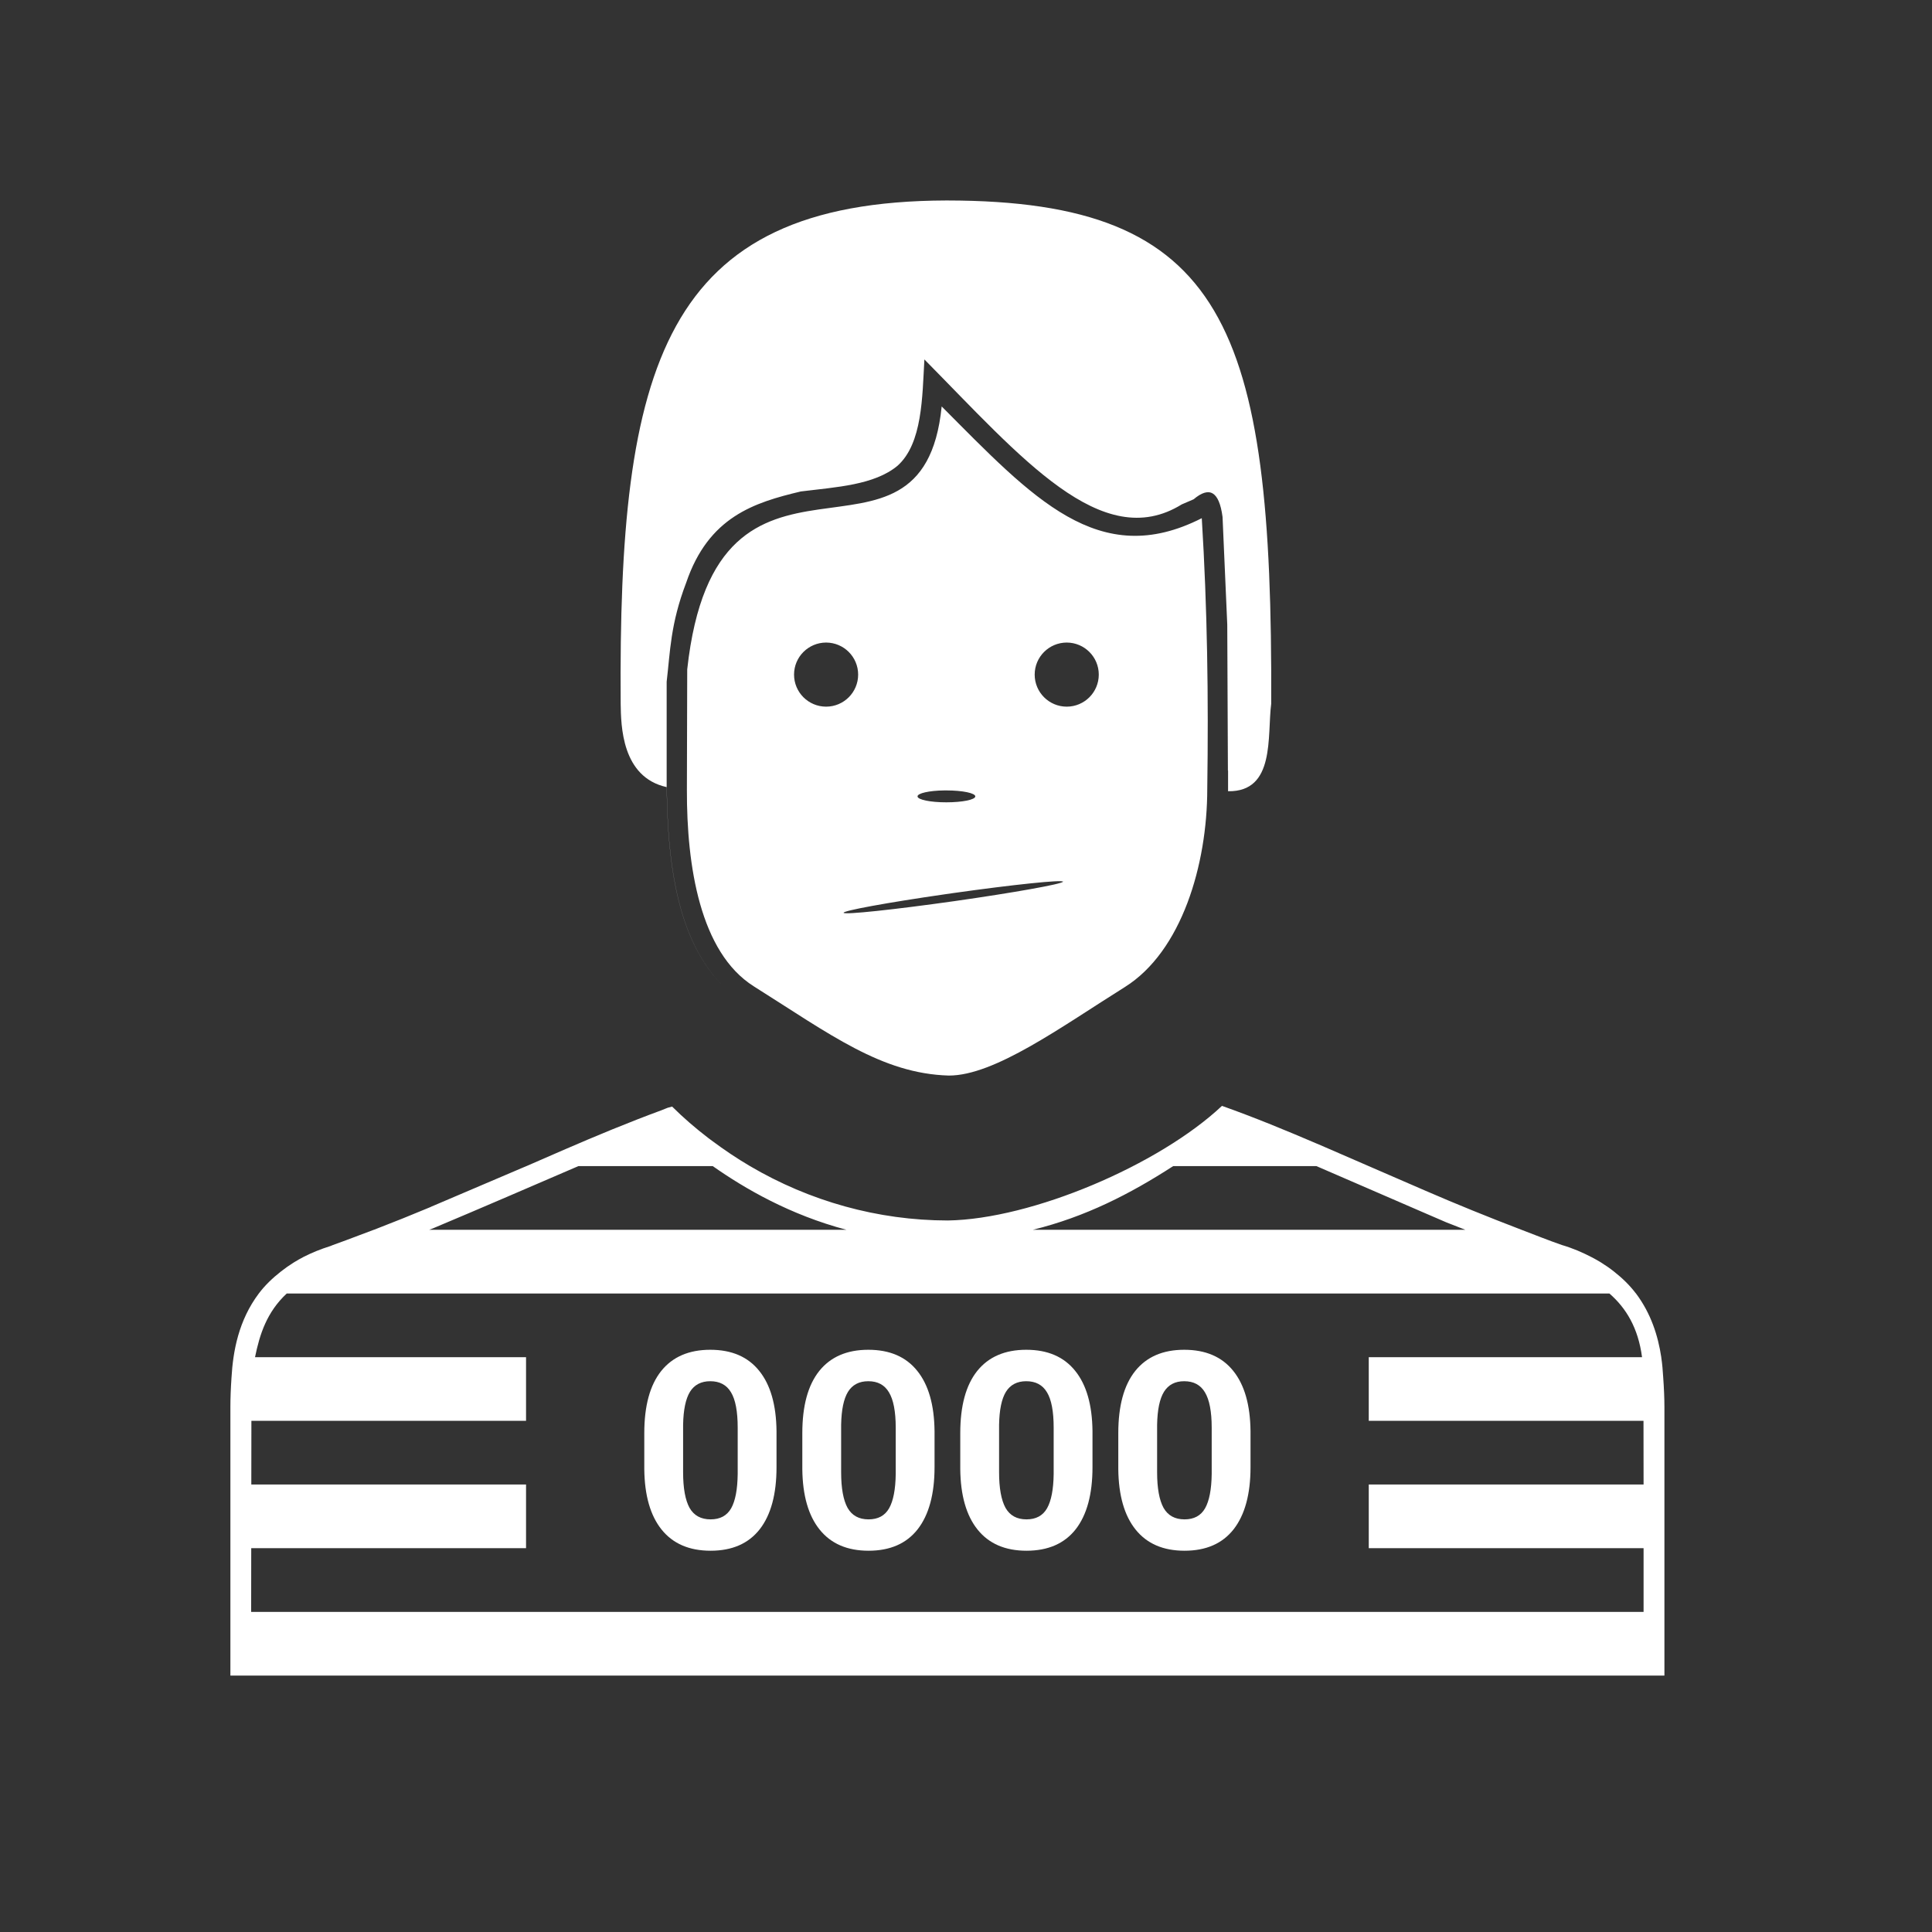 <?xml version="1.0" encoding="UTF-8" standalone="no"?>
<!-- Created with Inkscape (http://www.inkscape.org/) -->
<svg id="svg8" xmlns:rdf="http://www.w3.org/1999/02/22-rdf-syntax-ns#" xmlns="http://www.w3.org/2000/svg" height="48" viewBox="0 0 12.7 12.7" width="48" version="1.1" xmlns:cc="http://creativecommons.org/ns#" xmlns:dc="http://purl.org/dc/elements/1.1/">
 <title id="title4753">UIO-icon</title>
 <path id="rect5194" d="m0 0v48h48v-48h-48zm23.471 4.973c0.009 0 0.017-0 0.027 0h0.002c6.887 0.008 8.073 3.111 8.033 12.484-0.103 0.802 0.107 2.188-1.068 2.17h-0.002v-0.516c-0.002 0-0.002 0.002-0.004 0.002l-0.016-3.619c-0.039-0.887-0.078-1.758-0.117-2.672-0.086-0.649-0.335-0.76-0.717-0.437l-0.295 0.127c-1.981 1.226-3.983-1.166-6.384-3.596-0.053 0.925-0.046 2.085-0.668 2.639-0.576 0.477-1.511 0.527-2.397 0.636-1.161 0.276-2.289 0.63-2.844 2.264-0.392 1.029-0.395 1.703-0.484 2.455v2.615h0.002c0.027 2.498 0.461 4.061 1.506 5.045-1.046-0.984-1.481-2.546-1.508-5.045-1.118-0.248-1.132-1.525-1.141-2.068-0.059-8.368 1.035-12.465 8.075-12.484zm-0.112 5.109c2.26 2.27 3.893 4.074 6.452 2.772 0.138 2.237 0.169 4.44 0.136 6.716 0 1.876-0.633 4.032-2.047 4.916-1.572 0.984-3.226 2.197-4.365 2.194-1.664-0.048-2.946-1.023-4.836-2.213-1.335-0.841-1.665-2.988-1.66-4.873l0.008-2.989c0.725-6.62 5.836-1.781 6.312-6.523zm-2.867 5.857c-0.439 0.001-0.795 0.356-0.795 0.795s0.356 0.795 0.795 0.795 0.795-0.356 0.795-0.795-0.356-0.794-0.795-0.795zm5.969 0c-0.439 0.001-0.795 0.356-0.795 0.795s0.356 0.795 0.795 0.795 0.795-0.356 0.795-0.795-0.356-0.794-0.795-0.795zm-3.035 3.668c-0.378 0.004-0.67 0.071-0.666 0.149 0.002 0.081 0.322 0.147 0.717 0.146 0.394 0 0.714-0.065 0.716-0.146 0.004-0.082-0.318-0.149-0.716-0.149h-0.051zm2.955 2.262c0 0.001-0.011 0.002-0.012 0.002h0.012v-0.002zm-0.012 0.002c-0.016-0.054-1.227 0.071-2.728 0.283-0.065 0.008-0.129 0.02-0.194 0.028-1.437 0.207-2.541 0.41-2.521 0.461 0.026 0.052 1.248-0.078 2.742-0.289 1.482-0.211 2.673-0.424 2.701-0.483zm3.943 5.561c0.817 0.29 1.61 0.618 2.405 0.959h0.002l1.232 0.535 1.418 0.615c0.759 0.329 1.552 0.651 2.373 0.965 0.331 0.126 0.653 0.256 1 0.377 0.28 0.082 0.516 0.187 0.737 0.301 0.081 0.041 0.154 0.084 0.228 0.128 0.118 0.073 0.227 0.149 0.328 0.229 0.209 0.164 0.389 0.34 0.533 0.529 0.004 0.006 0.01 0.011 0.014 0.016 0.372 0.496 0.547 1.05 0.627 1.58v0.006c0.026 0.172 0.037 0.321 0.047 0.482 0.02 0.272 0.031 0.53 0.031 0.748v0.342 1.58 1.58 1.58 1.58h-35.572l-0-0.513v-1.067-1.58-1.58-1.58-0.342c0-0.211 0.009-0.46 0.027-0.722 0.038-0.668 0.177-1.427 0.678-2.094 0.148-0.197 0.335-0.379 0.553-0.549 0.097-0.076 0.2-0.149 0.312-0.219 0.08-0.048 0.161-0.098 0.25-0.142 0.199-0.101 0.417-0.191 0.664-0.268 0.023-0.007 0.037-0.018 0.061-0.025 0.222-0.077 0.429-0.159 0.642-0.238 0.122-0.047 0.247-0.093 0.369-0.139 0.001-0.001 0.003 0 0.004 0 0.482-0.186 0.954-0.376 1.413-0.568v-0.002c0.789-0.337 1.579-0.674 2.369-1.01h0.002l0.921-0.401c0.808-0.35 1.614-0.685 2.438-0.988 0.049-0.018 0.095-0.041 0.144-0.058l0.11-0.03c0.281 0.28 0.581 0.537 0.892 0.776 0.031 0.024 0.063 0.046 0.094 0.07 0.305 0.227 0.619 0.439 0.946 0.631 1.476 0.868 3.164 1.347 4.906 1.349 2.085-0.032 5.237-1.373 6.802-2.843zm-15.964 1.494c-1.192 0.513-2.356 1.018-3.61 1.545l-0.092 0.035h10.352c-1.401-0.37-2.522-1.021-3.318-1.58h-3.332zm14.754 0c-1.068 0.69-2.175 1.259-3.483 1.58h10.731l-0.471-0.184-0.51-0.22-2.652-1.149-0.063-0.027h-3.552zm-21.989 3.16c-0.495 0.461-0.671 1.012-0.787 1.58h6.723v1.578h-6.813l-0.002 1.58h6.815v1.58h-6.817l-0.002 1.58h34.54v-1.58h-6.817v-1.58h6.817l-0.002-1.58h-6.815v-1.578h6.779c-0.095-0.723-0.393-1.218-0.81-1.58h-32.809zm10.506 1.396c0.529 0 0.933 0.173 1.213 0.522 0.28 0.346 0.423 0.845 0.43 1.496v0.895c0 0.67-0.139 1.183-0.416 1.539-0.278 0.355-0.684 0.533-1.219 0.533-0.529 0-0.935-0.175-1.215-0.524-0.28-0.348-0.423-0.849-0.43-1.5v-0.892c0-0.678 0.14-1.192 0.42-1.543 0.282-0.351 0.688-0.526 1.217-0.526zm3.92 0c0.529 0 0.933 0.173 1.213 0.522 0.28 0.346 0.423 0.845 0.43 1.496v0.895c0 0.67-0.141 1.183-0.418 1.539-0.278 0.355-0.684 0.533-1.219 0.533-0.529 0-0.933-0.175-1.213-0.524-0.28-0.348-0.423-0.849-0.43-1.5v-0.892c0-0.678 0.14-1.192 0.42-1.543 0.282-0.351 0.688-0.526 1.217-0.526zm3.918 0c0.529 0 0.933 0.173 1.213 0.522 0.28 0.346 0.423 0.845 0.43 1.496v0.895c0 0.67-0.139 1.183-0.416 1.539-0.278 0.355-0.686 0.533-1.221 0.533-0.529 0-0.933-0.175-1.213-0.524-0.28-0.348-0.423-0.849-0.43-1.5v-0.892c0-0.678 0.14-1.192 0.42-1.543 0.282-0.351 0.688-0.526 1.217-0.526zm3.918 0c0.529 0 0.935 0.173 1.215 0.522 0.28 0.346 0.423 0.845 0.43 1.496v0.895c0 0.67-0.141 1.183-0.418 1.539-0.278 0.355-0.684 0.533-1.219 0.533-0.529 0-0.933-0.175-1.213-0.524-0.28-0.348-0.423-0.849-0.43-1.5v-0.892c0-0.678 0.14-1.192 0.42-1.543 0.282-0.351 0.686-0.526 1.215-0.526zm-11.756 0.78c-0.226 0-0.395 0.088-0.504 0.263-0.106 0.174-0.163 0.446-0.17 0.817v1.179c0 0.396 0.054 0.69 0.16 0.883 0.109 0.191 0.284 0.285 0.522 0.285 0.235 0 0.405-0.091 0.51-0.275 0.104-0.184 0.157-0.468 0.162-0.848v-1.152c0-0.402-0.055-0.695-0.166-0.877-0.109-0.184-0.281-0.275-0.514-0.275zm3.92 0c-0.227 0-0.395 0.088-0.504 0.263-0.106 0.174-0.163 0.446-0.17 0.817v1.179c0 0.396 0.054 0.69 0.16 0.883 0.109 0.191 0.282 0.285 0.52 0.285 0.235 0 0.405-0.091 0.51-0.275 0.104-0.184 0.159-0.468 0.164-0.848v-1.152c0-0.402-0.057-0.695-0.168-0.877-0.109-0.184-0.279-0.275-0.512-0.275zm3.918 0c-0.227 0-0.395 0.088-0.504 0.263-0.107 0.174-0.163 0.446-0.17 0.817v1.179c0 0.396 0.054 0.69 0.16 0.883 0.109 0.191 0.282 0.285 0.52 0.285 0.235 0 0.405-0.091 0.51-0.275 0.104-0.184 0.159-0.468 0.164-0.848v-1.152c0-0.402-0.055-0.695-0.166-0.877-0.109-0.184-0.281-0.275-0.514-0.275zm3.918 0c-0.227 0-0.393 0.088-0.502 0.263-0.107 0.174-0.163 0.446-0.17 0.817v1.179c0 0.396 0.054 0.69 0.16 0.883 0.109 0.191 0.282 0.285 0.52 0.285 0.235 0 0.405-0.091 0.51-0.275 0.104-0.184 0.159-0.468 0.164-0.848v-1.152c0-0.402-0.057-0.695-0.168-0.877-0.109-0.184-0.281-0.275-0.514-0.275z" fill-rule="evenodd" transform="scale(.265)" fill="#333"/>
</svg>
